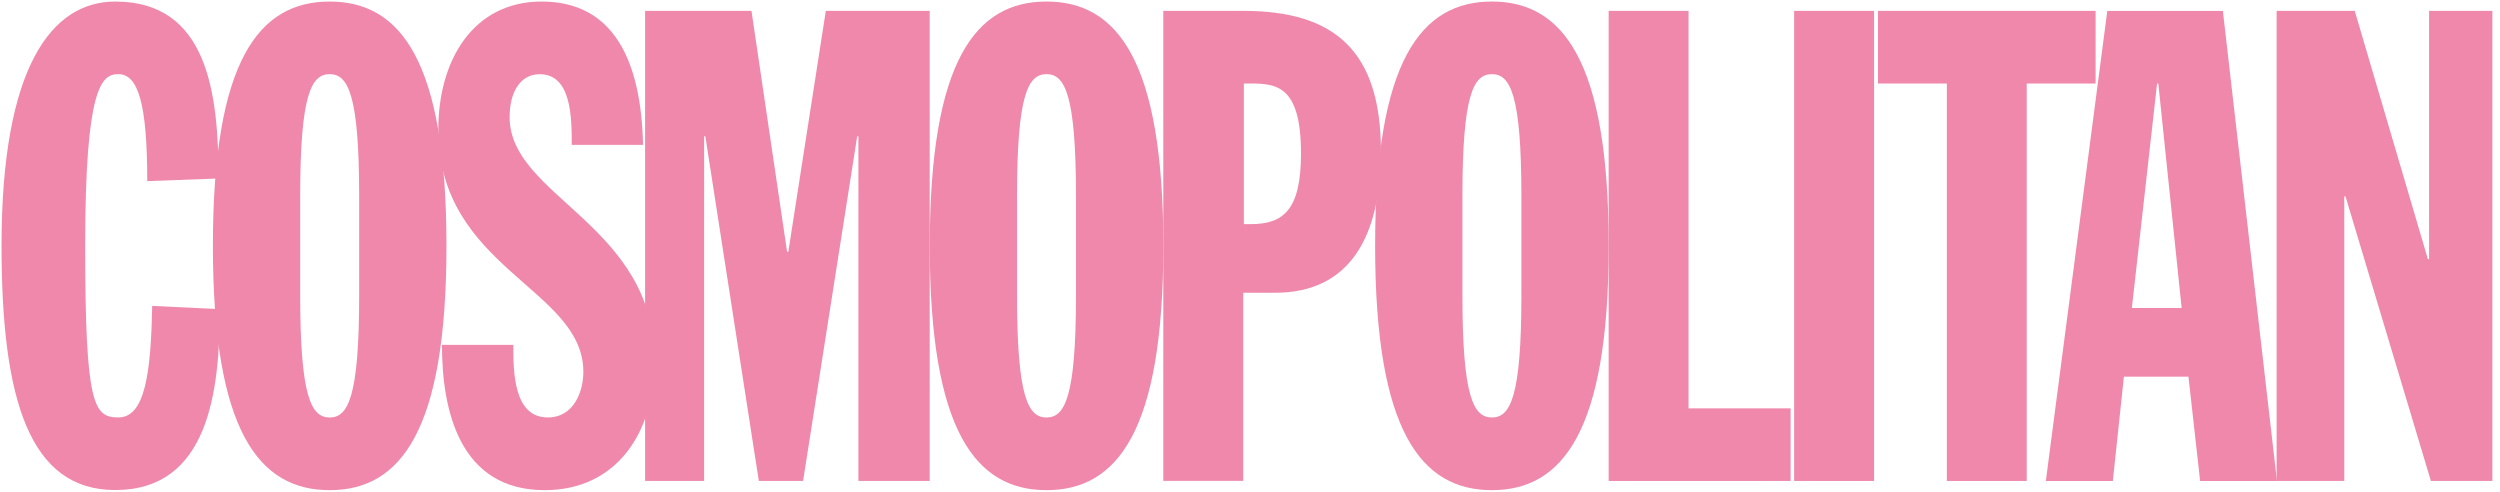 <svg width="417" height="82" viewBox="0 0 417 82" fill="none" xmlns="http://www.w3.org/2000/svg">
<path d="M24.561 30.21C24.561 17.216 23.02 12.368 19.744 12.368C16.976 12.368 14.208 14.354 14.208 40.999C14.208 67.643 15.647 69.629 19.744 69.629C24.155 69.629 25.179 62.358 25.382 51.022L36.658 51.569C36.658 65.228 34.812 81.739 19.227 81.739C4.971 81.748 0.256 66.777 0.256 41.008C0.256 11.047 8.662 0.258 19.227 0.258C34.609 0.258 36.455 15.457 36.455 29.772L24.561 30.21Z" fill="#EF88AB"/>
<path d="M50.072 49.263C50.072 66.221 51.918 69.638 54.991 69.638C58.063 69.638 59.909 66.221 59.909 49.263L59.909 32.743C59.909 15.785 58.063 12.368 54.991 12.368C51.918 12.368 50.072 15.785 50.072 32.743L50.072 49.263ZM54.991 0.258C66.783 0.258 74.47 10.063 74.47 41.008C74.47 71.953 66.783 81.757 54.991 81.757C43.198 81.757 35.512 71.953 35.512 41.008C35.512 10.063 43.198 0.258 54.991 0.258Z" fill="#EF88AB"/>
<path d="M85.622 57.519C85.622 61.92 85.622 69.629 91.361 69.629C95.772 69.629 97.304 65.228 97.304 62.03C97.304 48.042 73.109 44.853 73.109 21.617C73.119 9.844 79.061 0.258 90.337 0.258C102.333 0.258 106.946 10.063 107.26 24.159L95.366 24.159C95.366 19.758 95.366 12.377 90.032 12.377C86.858 12.377 85.004 15.238 85.004 19.539C85.004 32.861 109.198 37.381 109.198 60.171C109.198 72.171 102.84 81.757 90.844 81.757C76.588 81.757 73.718 68.326 73.718 57.528H85.612L85.622 57.519Z" fill="#EF88AB"/>
<path d="M107.602 1.812L125.346 1.812L131.288 42.007H131.491L137.747 1.812L155.076 1.812L155.076 80.223L143.182 80.223L143.182 22.734H142.979L133.955 80.223H126.573L117.65 22.734H117.447L117.447 80.223H107.602L107.602 1.812Z" fill="#EF88AB"/>
<path d="M169.638 49.262C169.638 66.22 171.483 69.637 174.556 69.637C177.628 69.637 179.474 66.22 179.474 49.262L179.474 32.742C179.474 15.784 177.628 12.367 174.556 12.367C171.483 12.367 169.638 15.784 169.638 32.742L169.638 49.262ZM174.556 0.257C186.348 0.257 194.044 10.062 194.044 41.007C194.044 71.952 186.358 81.757 174.565 81.757C162.772 81.757 155.086 71.952 155.086 41.007C155.086 10.062 162.763 0.257 174.556 0.257Z" fill="#EF88AB"/>
<path d="M207.474 37.386H208.6C214.035 37.386 217.006 35.071 217.006 25.604C217.006 14.259 212.909 13.931 208.498 13.931H207.474L207.474 37.386ZM194.039 1.812L207.373 1.812C222.441 1.812 230.34 8.309 230.34 25.266C230.34 39.363 225.209 48.831 212.706 48.831H207.373L207.373 80.213H194.039L194.039 1.812Z" fill="#EF88AB"/>
<path d="M243.932 49.262C243.932 66.22 245.777 69.637 248.85 69.637C251.923 69.637 253.768 66.22 253.768 49.262L253.768 32.742C253.768 15.784 251.923 12.367 248.85 12.367C245.777 12.367 243.932 15.784 243.932 32.742L243.932 49.262ZM248.85 0.257C260.643 0.257 268.329 10.062 268.329 41.007C268.329 71.952 260.643 81.757 248.85 81.757C237.058 81.757 229.371 71.952 229.371 41.007C229.371 10.062 237.067 0.257 248.85 0.257Z" fill="#EF88AB"/>
<path d="M268.324 1.812L281.649 1.812L281.649 68.113H298.673L298.673 80.223H268.324L268.324 1.812Z" fill="#EF88AB"/>
<path d="M312.595 1.812L299.262 1.812L299.262 80.223H312.595L312.595 1.812Z" fill="#EF88AB"/>
<path d="M324.736 13.932L313.248 13.932L313.248 1.812L349.549 1.812L349.549 13.932L338.06 13.932L338.06 80.223H324.736L324.736 13.932Z" fill="#EF88AB"/>
<path d="M360.005 13.932H359.802L355.595 51.374L363.899 51.374L360.005 13.932ZM351.498 1.822L370.774 1.822L379.798 80.232H366.981L365.034 62.828L354.266 62.828L352.42 80.232H341.246L351.498 1.812V1.822Z" fill="#EF88AB"/>
<path d="M405.171 1.812L405.171 43.218H404.968L392.769 1.812L379.74 1.812L379.74 80.223H391.025L391.025 32.758H391.228L405.475 80.223H415.727L415.727 1.812L405.171 1.812Z" fill="#EF88AB"/>
</svg>
